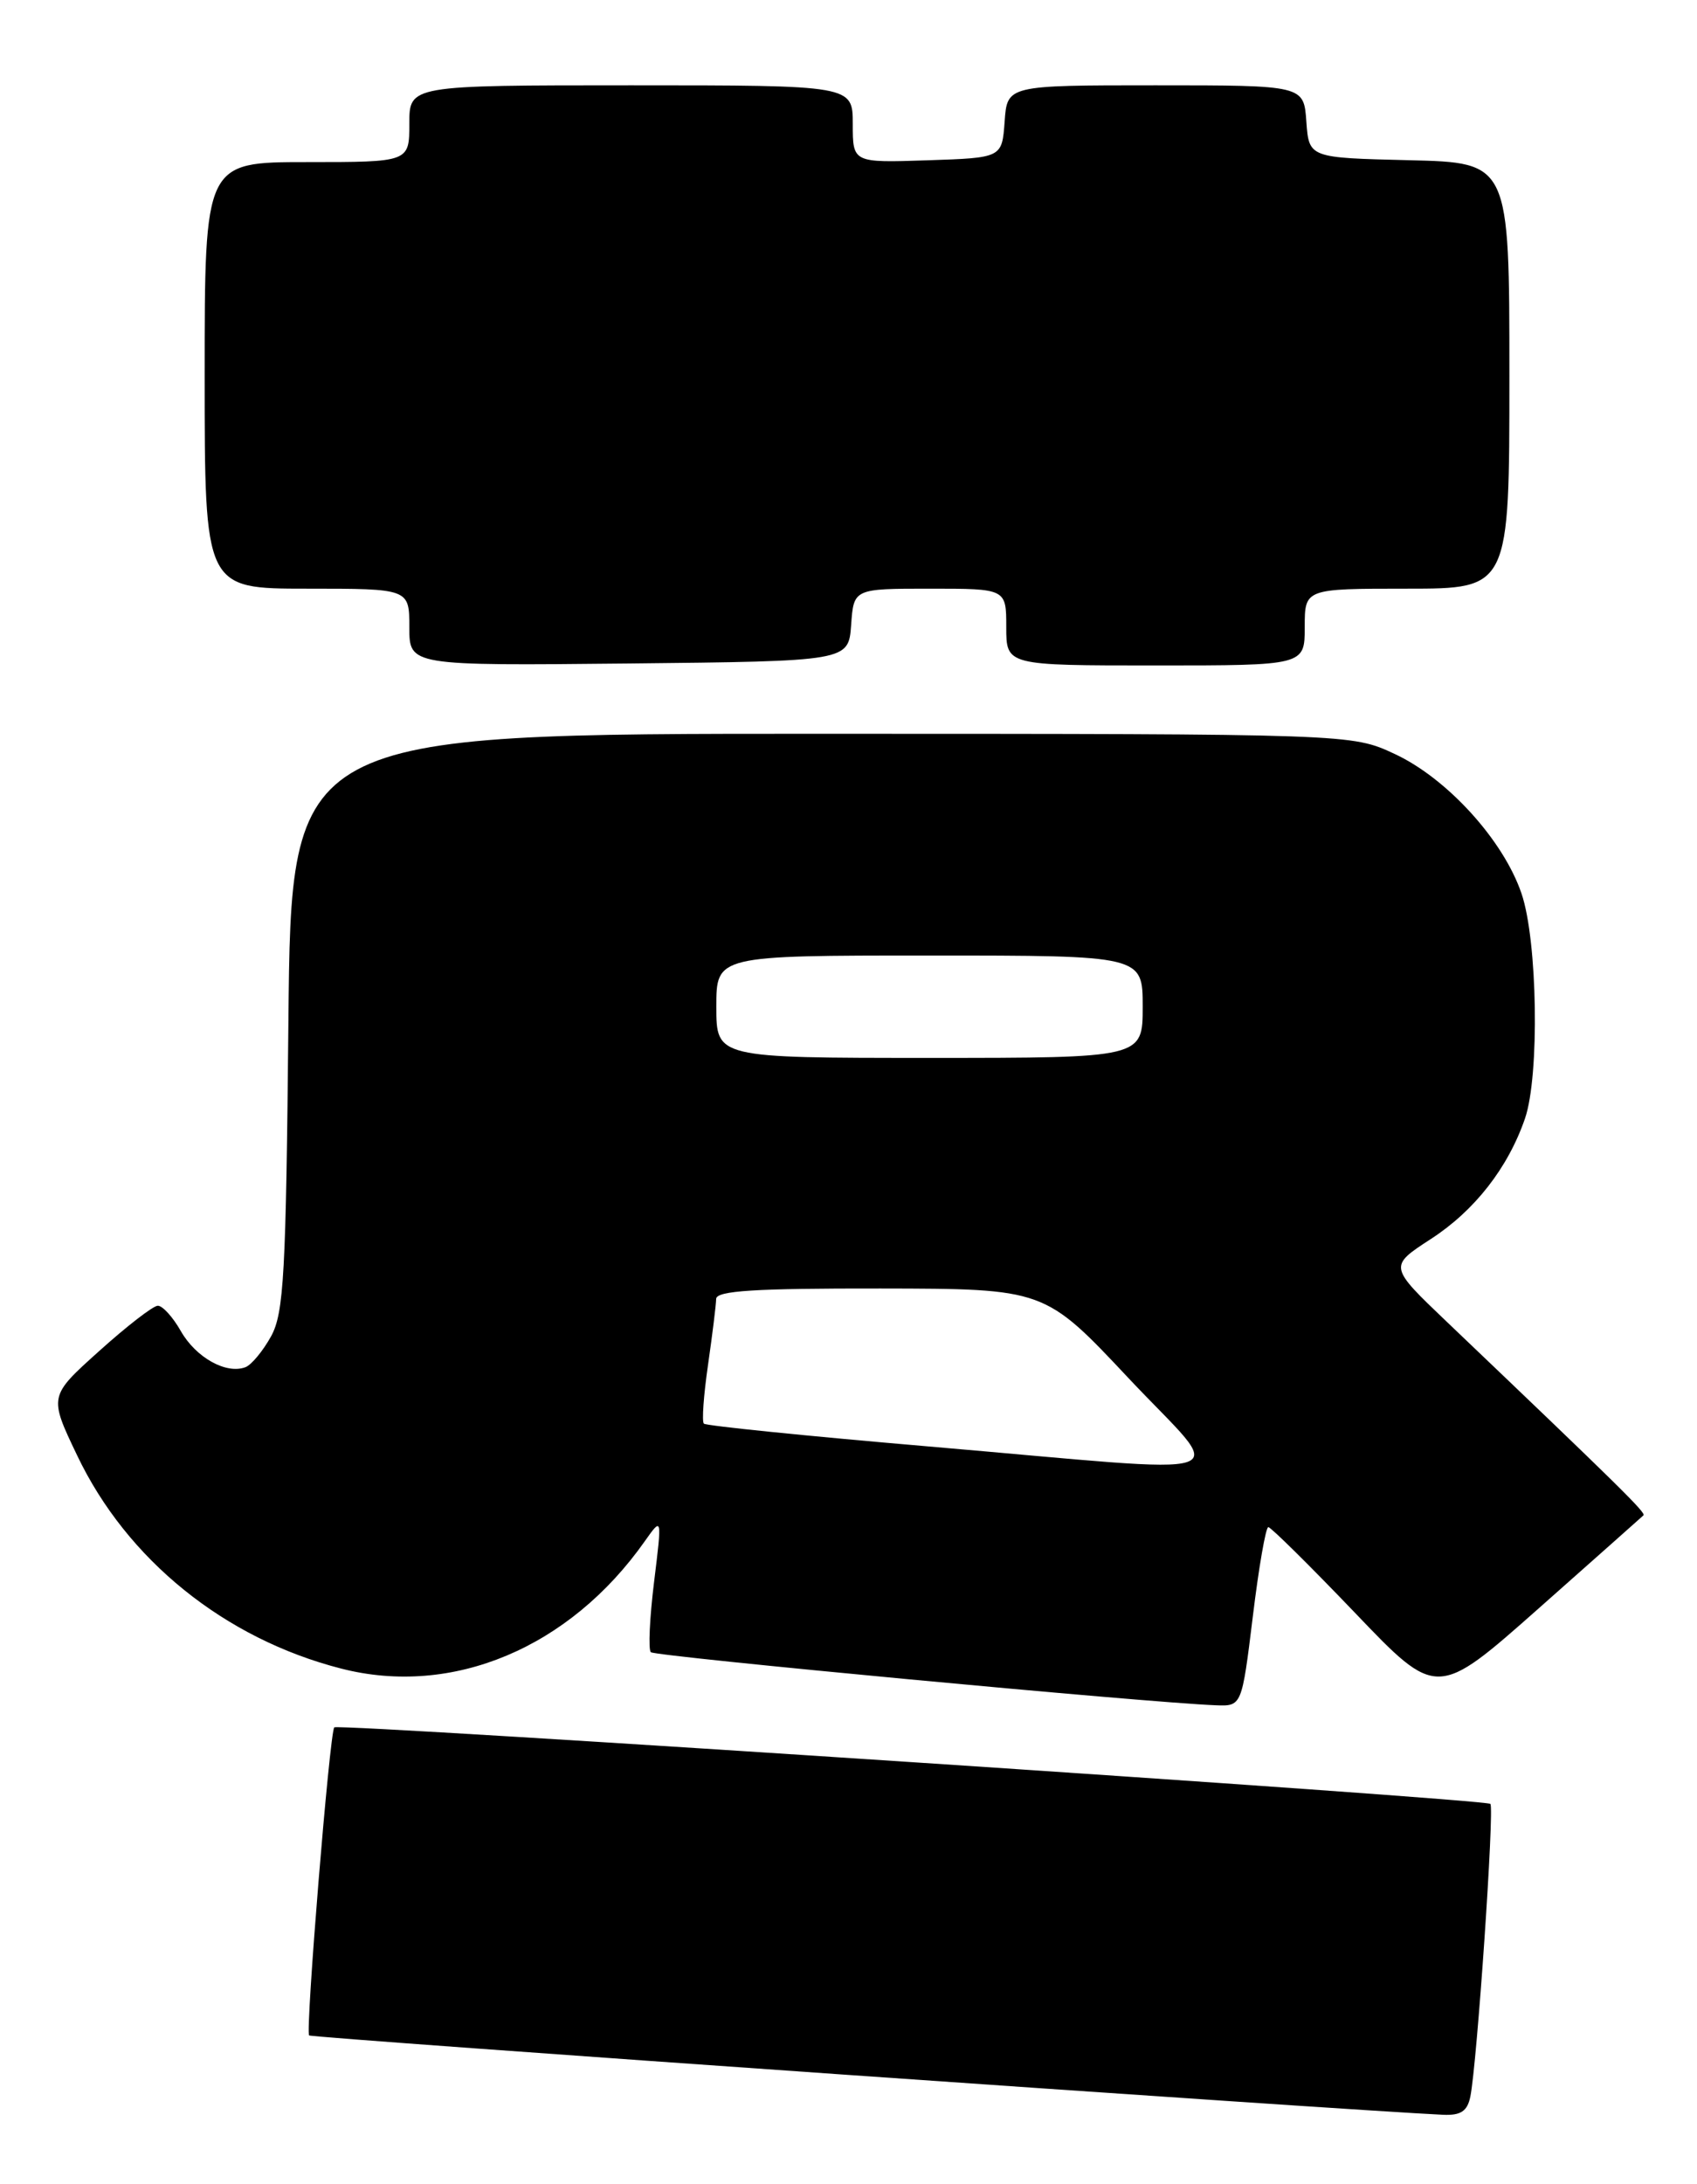 <?xml version="1.0" encoding="UTF-8" standalone="no"?>
<!DOCTYPE svg PUBLIC "-//W3C//DTD SVG 1.1//EN" "http://www.w3.org/Graphics/SVG/1.1/DTD/svg11.dtd" >
<svg xmlns="http://www.w3.org/2000/svg" xmlns:xlink="http://www.w3.org/1999/xlink" version="1.1" viewBox="0 0 199 256">
 <g >
 <path fill="currentColor"
d=" M 172.42 245.75 C 173.20 241.95 175.26 211.92 174.77 211.44 C 174.20 210.86 39.70 201.97 39.20 202.47 C 38.66 203.01 35.79 238.13 36.25 238.58 C 36.55 238.88 158.01 247.37 169.23 247.88 C 171.31 247.97 172.07 247.46 172.42 245.75 Z  M 146.91 189.50 C 147.61 183.72 148.43 179.00 148.73 179.00 C 149.03 179.00 153.60 183.52 158.89 189.04 C 168.50 199.09 168.50 199.09 180.44 188.52 C 187.00 182.71 192.53 177.80 192.72 177.62 C 193.03 177.31 190.02 174.35 169.70 154.97 C 162.85 148.44 162.85 148.44 167.77 145.24 C 172.91 141.92 176.84 136.89 178.83 131.10 C 180.55 126.10 180.31 110.26 178.42 104.73 C 176.30 98.49 169.70 91.23 163.54 88.37 C 158.50 86.02 158.50 86.02 96.32 86.01 C 34.14 86.00 34.14 86.00 33.82 119.75 C 33.54 149.34 33.29 153.89 31.79 156.63 C 30.84 158.35 29.49 159.98 28.79 160.25 C 26.53 161.11 22.98 159.13 21.21 156.03 C 20.27 154.37 19.05 153.03 18.50 153.05 C 17.95 153.06 14.85 155.46 11.62 158.37 C 5.73 163.66 5.73 163.66 9.04 170.58 C 14.88 182.83 26.34 192.08 40.01 195.58 C 53.06 198.93 66.81 193.16 75.62 180.64 C 77.64 177.78 77.64 177.78 76.70 185.43 C 76.18 189.64 76.01 193.34 76.32 193.66 C 76.82 194.15 134.45 199.57 142.56 199.88 C 145.62 200.00 145.62 200.00 146.91 189.50 Z  M 99.81 73.25 C 100.11 69.00 100.11 69.00 109.06 69.00 C 118.00 69.00 118.00 69.00 118.00 73.50 C 118.00 78.00 118.00 78.00 135.50 78.00 C 153.00 78.00 153.00 78.00 153.00 73.50 C 153.00 69.00 153.00 69.00 165.00 69.00 C 177.00 69.00 177.00 69.00 177.00 44.03 C 177.00 19.06 177.00 19.06 165.25 18.78 C 153.50 18.50 153.50 18.50 153.19 14.25 C 152.89 10.00 152.89 10.00 135.50 10.00 C 118.11 10.00 118.11 10.00 117.81 14.25 C 117.50 18.50 117.50 18.50 108.75 18.79 C 100.00 19.08 100.00 19.08 100.00 14.54 C 100.00 10.00 100.00 10.00 74.00 10.00 C 48.00 10.00 48.00 10.00 48.00 14.50 C 48.00 19.00 48.00 19.00 36.00 19.00 C 24.00 19.00 24.00 19.00 24.00 44.00 C 24.00 69.00 24.00 69.00 36.00 69.00 C 48.00 69.00 48.00 69.00 48.00 73.52 C 48.00 78.03 48.00 78.03 73.75 77.77 C 99.50 77.50 99.50 77.50 99.81 73.25 Z  M 108.74 169.53 C 94.58 168.32 82.79 167.12 82.54 166.87 C 82.29 166.63 82.51 163.52 83.03 159.96 C 83.54 156.41 83.97 152.94 83.98 152.25 C 84.00 151.29 88.51 151.01 103.25 151.03 C 122.50 151.06 122.50 151.06 132.33 161.53 C 143.90 173.84 146.95 172.80 108.74 169.53 Z  M 84.00 118.00 C 84.00 112.00 84.00 112.00 109.00 112.00 C 134.00 112.00 134.00 112.00 134.00 118.00 C 134.00 124.00 134.00 124.00 109.00 124.00 C 84.00 124.00 84.00 124.00 84.00 118.00 Z "/>
</g>
</svg>